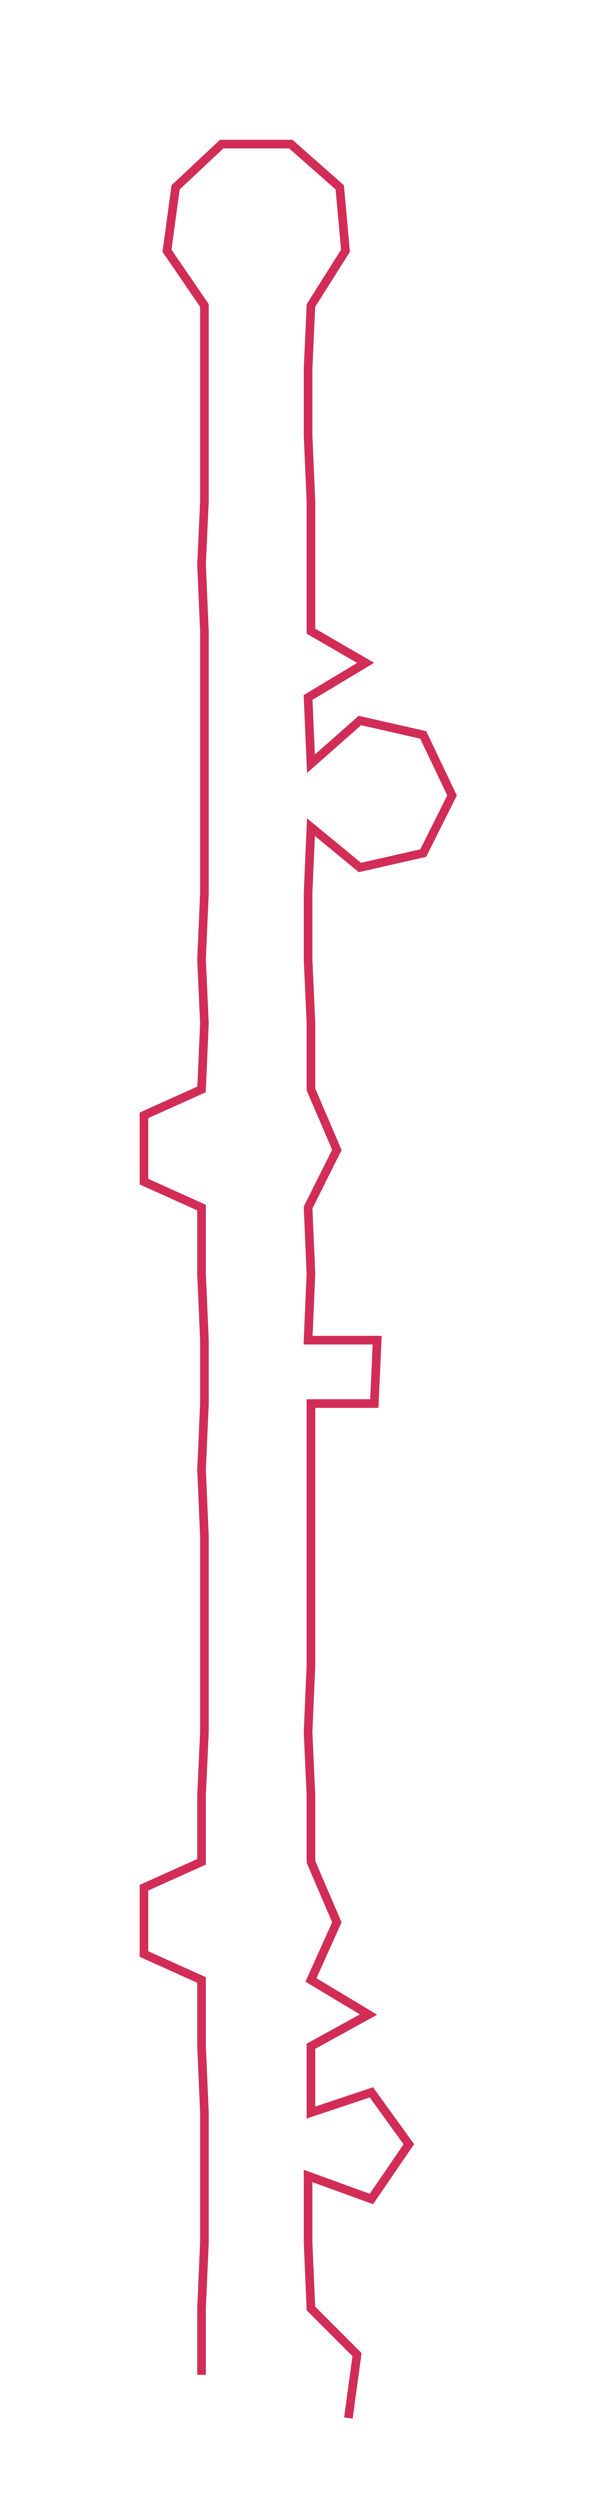 <ns0:svg xmlns:ns0="http://www.w3.org/2000/svg" width="71.835px" height="300px" viewBox="0 0 207.7 867.407"><ns0:path style="stroke:#d22d56;stroke-width:3px;fill:none;" d="M70 824 L70 824 L70 801 L71 778 L71 755 L71 733 L70 710 L70 687 L50 678 L50 655 L70 646 L70 623 L71 601 L71 578 L71 555 L71 533 L70 510 L71 487 L71 465 L70 442 L70 419 L50 410 L50 387 L70 378 L71 355 L70 333 L71 310 L71 287 L71 265 L71 242 L71 219 L70 196 L71 174 L71 151 L71 128 L71 106 L58 87 L61 65 L77 50 L101 50 L118 65 L120 87 L108 106 L107 128 L107 151 L108 174 L108 196 L108 219 L127 230 L107 242 L108 265 L125 250 L147 255 L157 276 L147 296 L125 301 L108 287 L107 310 L107 333 L108 355 L108 378 L117 399 L107 419 L108 442 L107 465 L131 465 L130 487 L108 487 L108 510 L108 533 L108 555 L108 578 L107 601 L108 623 L108 646 L117 667 L108 687 L128 699 L108 710 L108 733 L129 726 L142 744 L129 763 L107 755 L107 778 L108 801 L124 817 L121 839" /></ns0:svg>